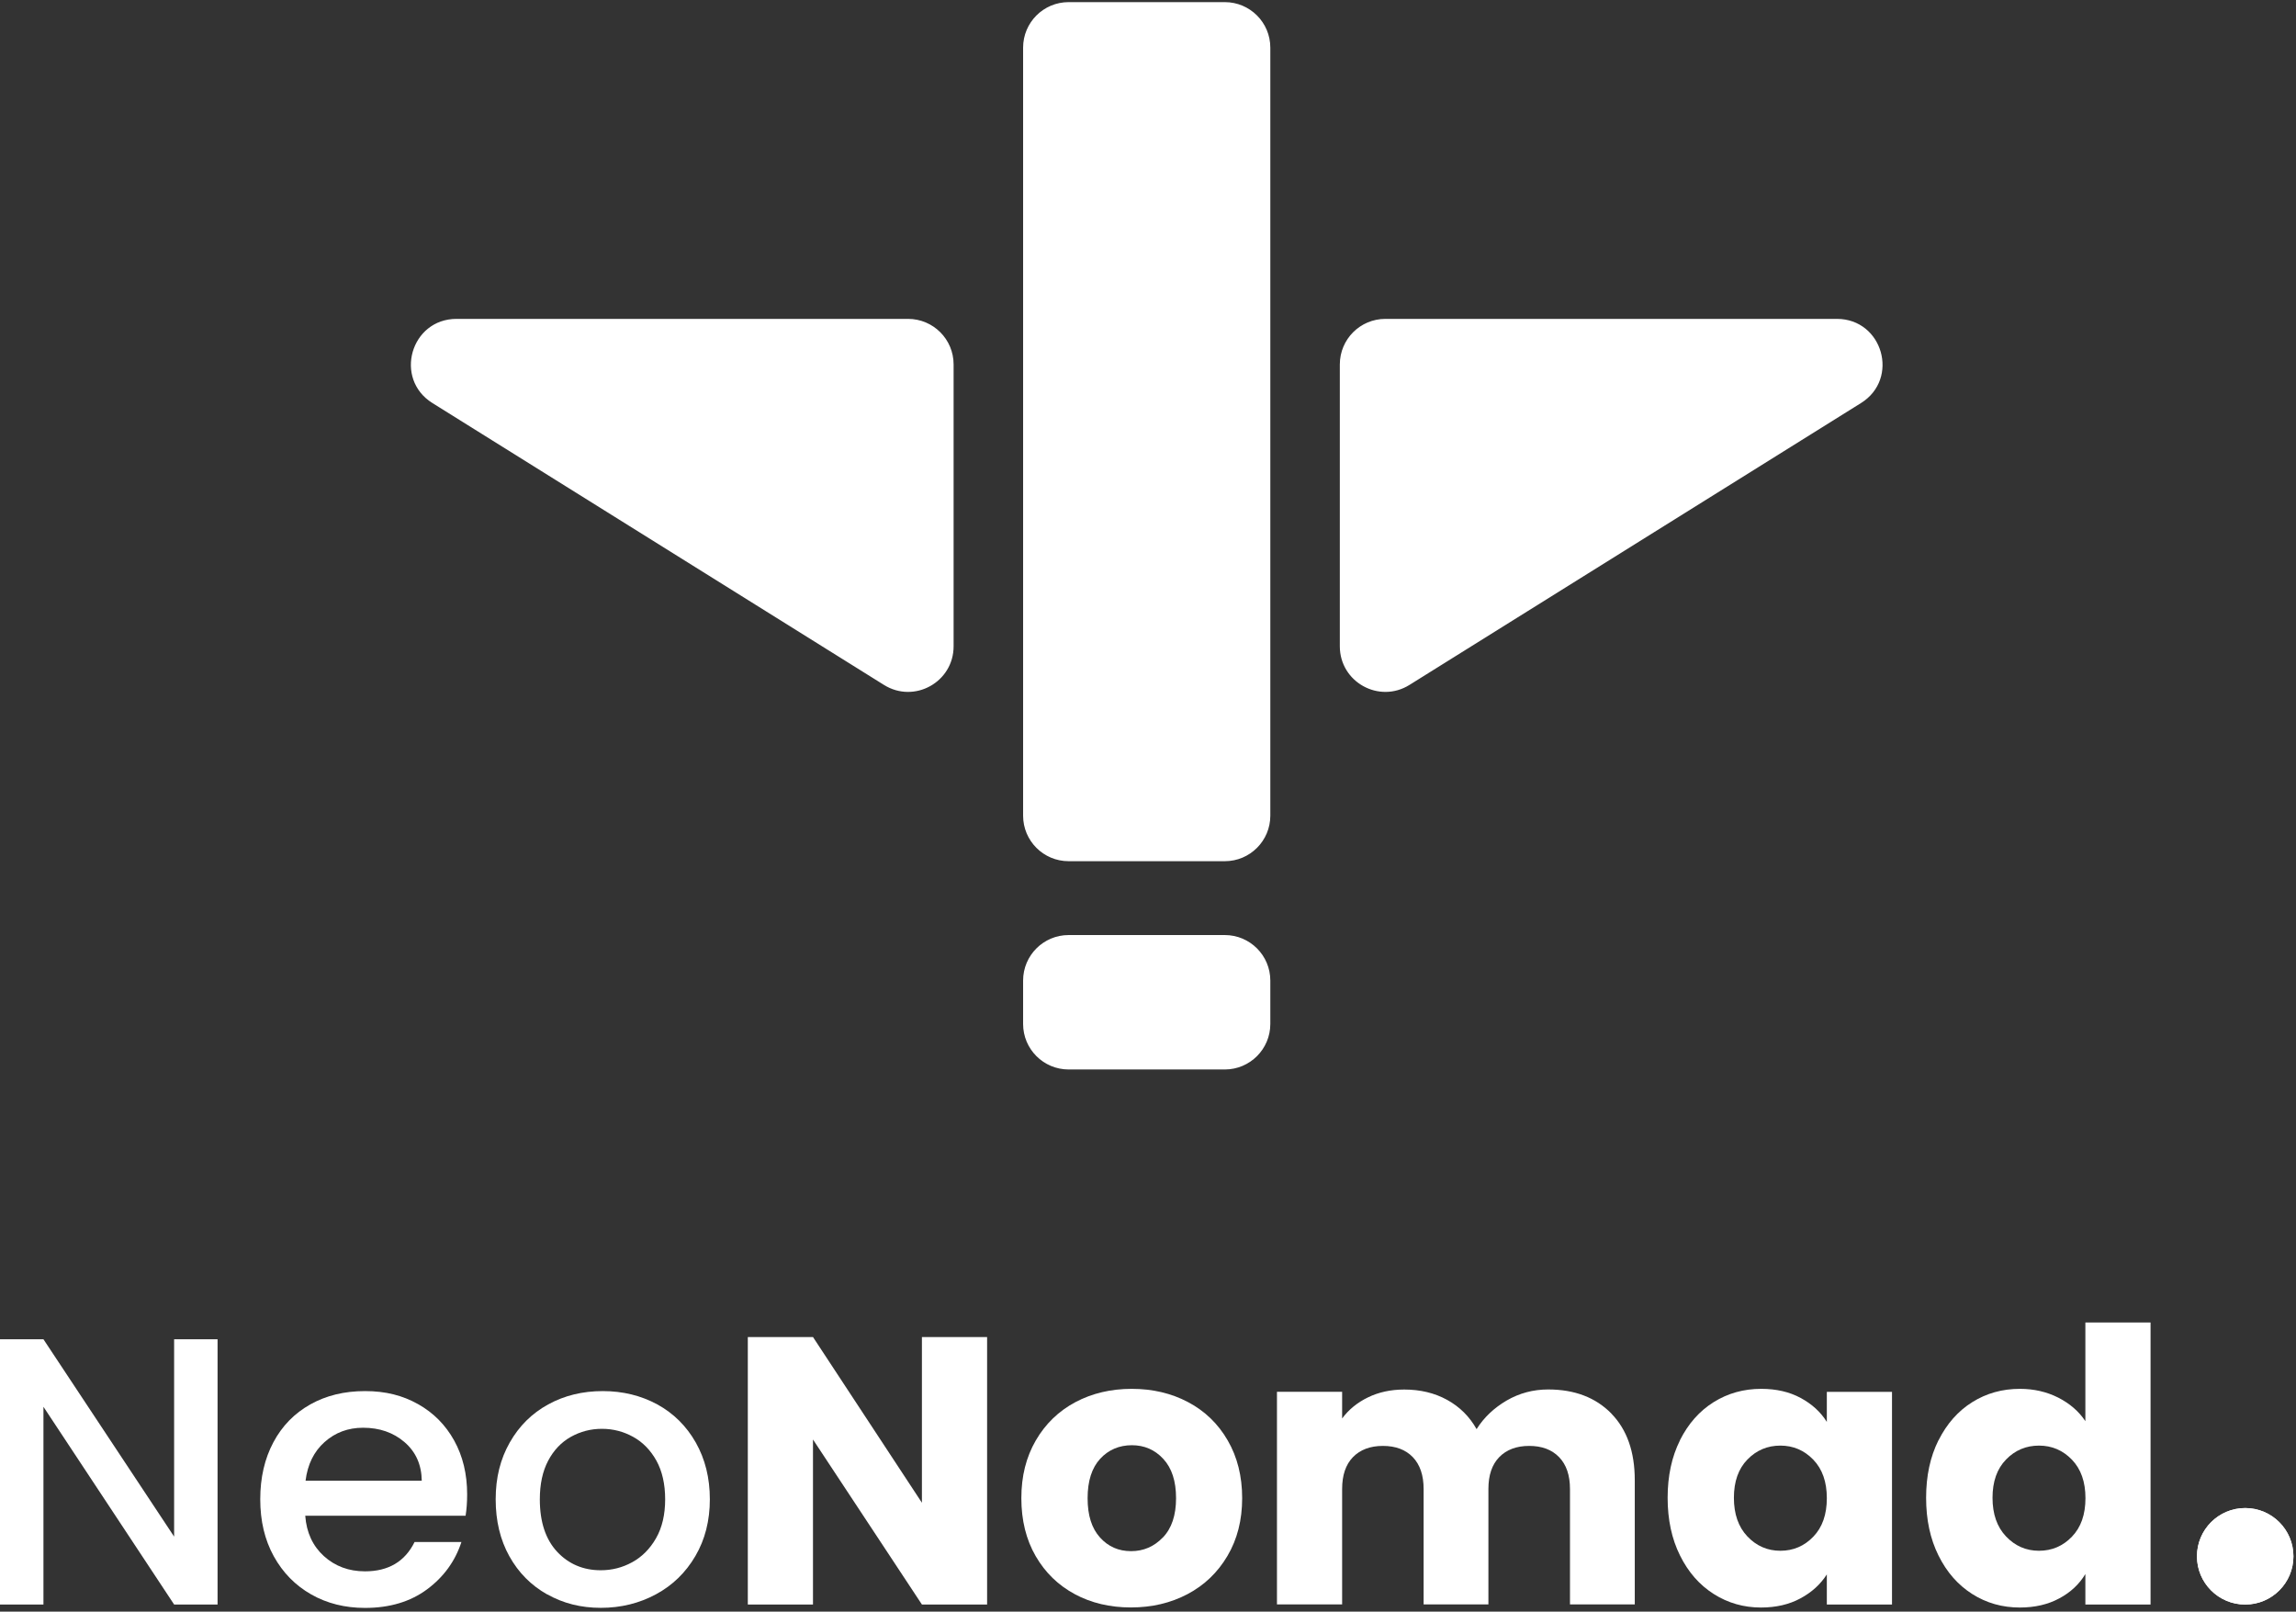 <svg width="540" height="379" viewBox="0 0 540 379" fill="none" xmlns="http://www.w3.org/2000/svg">
<rect x="0" y="0" width="540" height="379" fill="#333333" stroke="none"/>
<path d="M437.44 94.35C446.139 88.92 442.292 75.49 432.037 75.49H325.82C320.185 75.49 315.616 80.058 315.616 85.694V151.99C315.616 160.002 324.426 164.889 331.223 160.646L437.44 94.35Z" fill="white"/>
<path d="M241.126 11.204C241.126 5.569 245.695 1 251.33 1H288.065C293.701 1 298.269 5.569 298.269 11.204V191.816C298.269 197.452 293.701 202.02 288.065 202.02H251.33C245.695 202.02 241.126 197.452 241.126 191.816V11.204Z" fill="white"/>
<path d="M223.779 85.694C223.779 80.058 219.211 75.49 213.575 75.49H107.359C97.103 75.49 93.256 88.92 101.956 94.35L208.172 160.646C214.969 164.889 223.779 160.002 223.779 151.99V85.694Z" fill="white"/>
<path d="M251.33 220.388C245.695 220.388 241.126 224.956 241.126 230.592V240.796C241.126 246.431 245.695 251 251.33 251H288.065C293.701 251 298.269 246.431 298.269 240.796V230.592C298.269 224.956 293.701 220.388 288.065 220.388H251.33Z" fill="white"/>
<path d="M437.44 94.35C446.139 88.92 442.292 75.49 432.037 75.49H325.82C320.185 75.49 315.616 80.058 315.616 85.694V151.99C315.616 160.002 324.426 164.889 331.223 160.646L437.44 94.35Z" stroke="white"/>
<path d="M241.126 11.204C241.126 5.569 245.695 1 251.33 1H288.065C293.701 1 298.269 5.569 298.269 11.204V191.816C298.269 197.452 293.701 202.02 288.065 202.02H251.33C245.695 202.02 241.126 197.452 241.126 191.816V11.204Z" stroke="white"/>
<path d="M223.779 85.694C223.779 80.058 219.211 75.49 213.575 75.49H107.359C97.103 75.49 93.256 88.92 101.956 94.35L208.172 160.646C214.969 164.889 223.779 160.002 223.779 151.99V85.694Z" stroke="white"/>
<path d="M251.33 220.388C245.695 220.388 241.126 224.956 241.126 230.592V240.796C241.126 246.431 245.695 251 251.33 251H288.065C293.701 251 298.269 246.431 298.269 240.796V230.592C298.269 224.956 293.701 220.388 288.065 220.388H251.33Z" stroke="white"/>
<path d="M51.17 377.317H40.951L10.219 330.821V377.317H0V314.946H10.219L40.951 361.352V314.946H51.17V377.317Z" fill="white"/>
<path d="M109.505 356.442H71.791C72.082 360.388 73.555 363.552 76.173 365.934C78.81 368.317 82.029 369.517 85.847 369.517C91.339 369.517 95.231 367.226 97.503 362.625H108.523C107.032 367.171 104.323 370.881 100.413 373.772C96.503 376.663 91.648 378.118 85.847 378.118C81.138 378.118 76.901 377.063 73.173 374.936C69.445 372.808 66.518 369.826 64.39 365.971C62.263 362.116 61.208 357.661 61.208 352.569C61.208 347.478 62.244 343.022 64.299 339.167C66.354 335.312 69.263 332.348 72.991 330.257C76.719 328.166 81.011 327.13 85.847 327.13C90.684 327.13 94.667 328.148 98.304 330.184C101.941 332.221 104.777 335.076 106.814 338.749C108.85 342.422 109.869 346.641 109.869 351.424C109.869 353.278 109.741 354.951 109.505 356.442ZM99.195 348.205C99.14 344.441 97.794 341.422 95.158 339.149C92.521 336.876 89.266 335.749 85.393 335.749C81.865 335.749 78.847 336.876 76.337 339.113C73.828 341.35 72.337 344.386 71.864 348.205H99.195Z" fill="white"/>
<path d="M128.672 374.936C124.908 372.808 121.944 369.826 119.798 365.971C117.652 362.116 116.579 357.661 116.579 352.569C116.579 347.478 117.689 343.095 119.889 339.222C122.089 335.349 125.108 332.348 128.945 330.257C132.763 328.166 137.037 327.13 141.765 327.13C146.493 327.13 150.747 328.184 154.585 330.257C158.402 332.348 161.422 335.33 163.639 339.222C165.839 343.113 166.95 347.55 166.95 352.569C166.95 357.588 165.822 362.043 163.55 365.916C161.276 369.808 158.185 372.808 154.276 374.918C150.365 377.027 146.039 378.1 141.327 378.1C136.618 378.1 132.454 377.045 128.69 374.918L128.672 374.936ZM148.693 367.371C150.985 366.116 152.856 364.243 154.293 361.734C155.73 359.224 156.439 356.17 156.439 352.587C156.439 349.005 155.747 345.968 154.385 343.495C153.002 341.022 151.185 339.149 148.91 337.894C146.639 336.64 144.202 336.003 141.565 336.003C138.928 336.003 136.509 336.64 134.254 337.894C132.018 339.149 130.236 341.022 128.926 343.495C127.617 345.968 126.963 349.005 126.963 352.587C126.963 357.897 128.326 362.007 131.036 364.916C133.745 367.808 137.182 369.262 141.29 369.262C143.927 369.262 146.382 368.644 148.693 367.371Z" fill="white"/>
<path d="M232.159 377.317H216.827L191.207 338.513V377.317H175.879V314.418H191.207L216.827 353.387V314.418H232.159V377.317Z" fill="white"/>
<path d="M252.816 374.899C248.904 372.808 245.833 369.826 243.579 365.935C241.341 362.061 240.213 357.515 240.213 352.315C240.213 347.114 241.341 342.659 243.613 338.731C245.887 334.821 248.996 331.821 252.924 329.73C256.87 327.639 261.29 326.602 266.181 326.602C271.073 326.602 275.49 327.639 279.436 329.73C283.381 331.821 286.493 334.821 288.747 338.731C291.019 342.641 292.147 347.169 292.147 352.315C292.147 357.461 291.001 361.97 288.693 365.88C286.381 369.79 283.256 372.79 279.29 374.881C275.327 376.972 270.89 378.009 265.981 378.009C261.07 378.009 256.67 376.972 252.761 374.881L252.816 374.899ZM273.507 361.552C275.564 359.407 276.599 356.333 276.599 352.315C276.599 348.296 275.599 345.241 273.599 343.077C271.599 340.913 269.127 339.859 266.199 339.859C263.27 339.859 260.724 340.913 258.761 343.041C256.796 345.168 255.796 348.259 255.796 352.315C255.796 356.37 256.761 359.388 258.707 361.552C260.653 363.716 263.09 364.771 266.016 364.771C268.944 364.771 271.436 363.698 273.49 361.552H273.507Z" fill="white"/>
<path d="M378.976 332.421C382.65 336.185 384.484 341.404 384.484 348.096V377.3H369.247V350.15C369.247 346.932 368.393 344.422 366.684 342.659C364.973 340.895 362.627 340.022 359.647 340.022C356.664 340.022 354.319 340.913 352.607 342.659C350.899 344.422 350.061 346.914 350.061 350.15V377.3H334.824V350.15C334.824 346.932 333.97 344.422 332.279 342.659C330.57 340.895 328.224 340.022 325.241 340.022C322.259 340.022 319.913 340.913 318.204 342.659C316.496 344.422 315.659 346.914 315.659 350.15V377.3H300.33V327.293H315.659V333.567C317.204 331.475 319.241 329.821 321.75 328.602C324.259 327.384 327.096 326.766 330.262 326.766C334.024 326.766 337.387 327.566 340.333 329.184C343.279 330.803 345.607 333.094 347.282 336.076C349.007 333.33 351.373 331.094 354.353 329.348C357.336 327.62 360.59 326.748 364.119 326.748C370.339 326.748 375.267 328.639 378.959 332.385L378.976 332.421Z" fill="white"/>
<path d="M395.104 338.695C397.05 334.821 399.687 331.821 403.033 329.73C406.379 327.639 410.107 326.602 414.236 326.602C417.761 326.602 420.853 327.311 423.51 328.748C426.164 330.185 428.219 332.057 429.656 334.385V327.311H444.984V377.318H429.656V370.244C428.164 372.572 426.09 374.463 423.436 375.881C420.781 377.318 417.69 378.027 414.161 378.027C410.107 378.027 406.399 376.972 403.053 374.845C399.704 372.717 397.07 369.717 395.124 365.789C393.179 361.879 392.213 357.352 392.213 352.224C392.213 347.096 393.179 342.586 395.124 338.695H395.104ZM426.473 343.259C424.344 341.059 421.764 339.949 418.727 339.949C415.69 339.949 413.09 341.041 410.979 343.223C408.853 345.405 407.799 348.405 407.799 352.224C407.799 356.042 408.853 359.079 410.979 361.316C413.107 363.553 415.69 364.68 418.727 364.68C421.764 364.68 424.364 363.571 426.473 361.37C428.601 359.17 429.656 356.151 429.656 352.315C429.656 348.478 428.601 345.477 426.473 343.259Z" fill="white"/>
<path d="M455.931 338.695C457.876 334.821 460.513 331.821 463.859 329.73C467.205 327.639 470.933 326.602 475.062 326.602C478.353 326.602 481.353 327.293 484.062 328.657C486.771 330.039 488.916 331.875 490.462 334.203V311H505.793V377.318H490.462V370.153C489.028 372.535 486.991 374.463 484.316 375.881C481.662 377.318 478.571 378.027 475.042 378.027C470.916 378.027 467.188 376.972 463.842 374.845C460.496 372.717 457.859 369.717 455.913 365.789C453.968 361.879 453.005 357.351 453.005 352.223C453.005 347.096 453.968 342.586 455.913 338.695H455.931ZM487.299 343.259C485.171 341.059 482.591 339.949 479.553 339.949C476.516 339.949 473.916 341.04 471.808 343.222C469.679 345.405 468.625 348.405 468.625 352.223C468.625 356.042 469.679 359.079 471.808 361.316C473.933 363.552 476.516 364.68 479.553 364.68C482.591 364.68 485.191 363.571 487.299 361.37C489.428 359.17 490.482 356.151 490.482 352.315C490.482 348.478 489.428 345.477 487.299 343.259Z" fill="white"/>
<path d="M528.05 377.318C534.316 377.318 539.396 372.237 539.396 365.971C539.396 359.704 534.316 354.624 528.05 354.624C521.784 354.624 516.704 359.704 516.704 365.971C516.704 372.237 521.784 377.318 528.05 377.318Z" fill="white"/>
<path d="M528.05 356.46C533.304 356.46 537.578 360.734 537.578 365.989C537.578 371.244 533.304 375.517 528.05 375.517C522.796 375.517 518.521 371.244 518.521 365.989C518.521 360.734 522.796 356.46 528.05 356.46ZM528.05 354.642C521.796 354.642 516.704 359.715 516.704 365.989C516.704 372.262 521.776 377.336 528.05 377.336C534.324 377.336 539.396 372.262 539.396 365.989C539.396 359.715 534.324 354.642 528.05 354.642Z" fill="white"/>
</svg>

